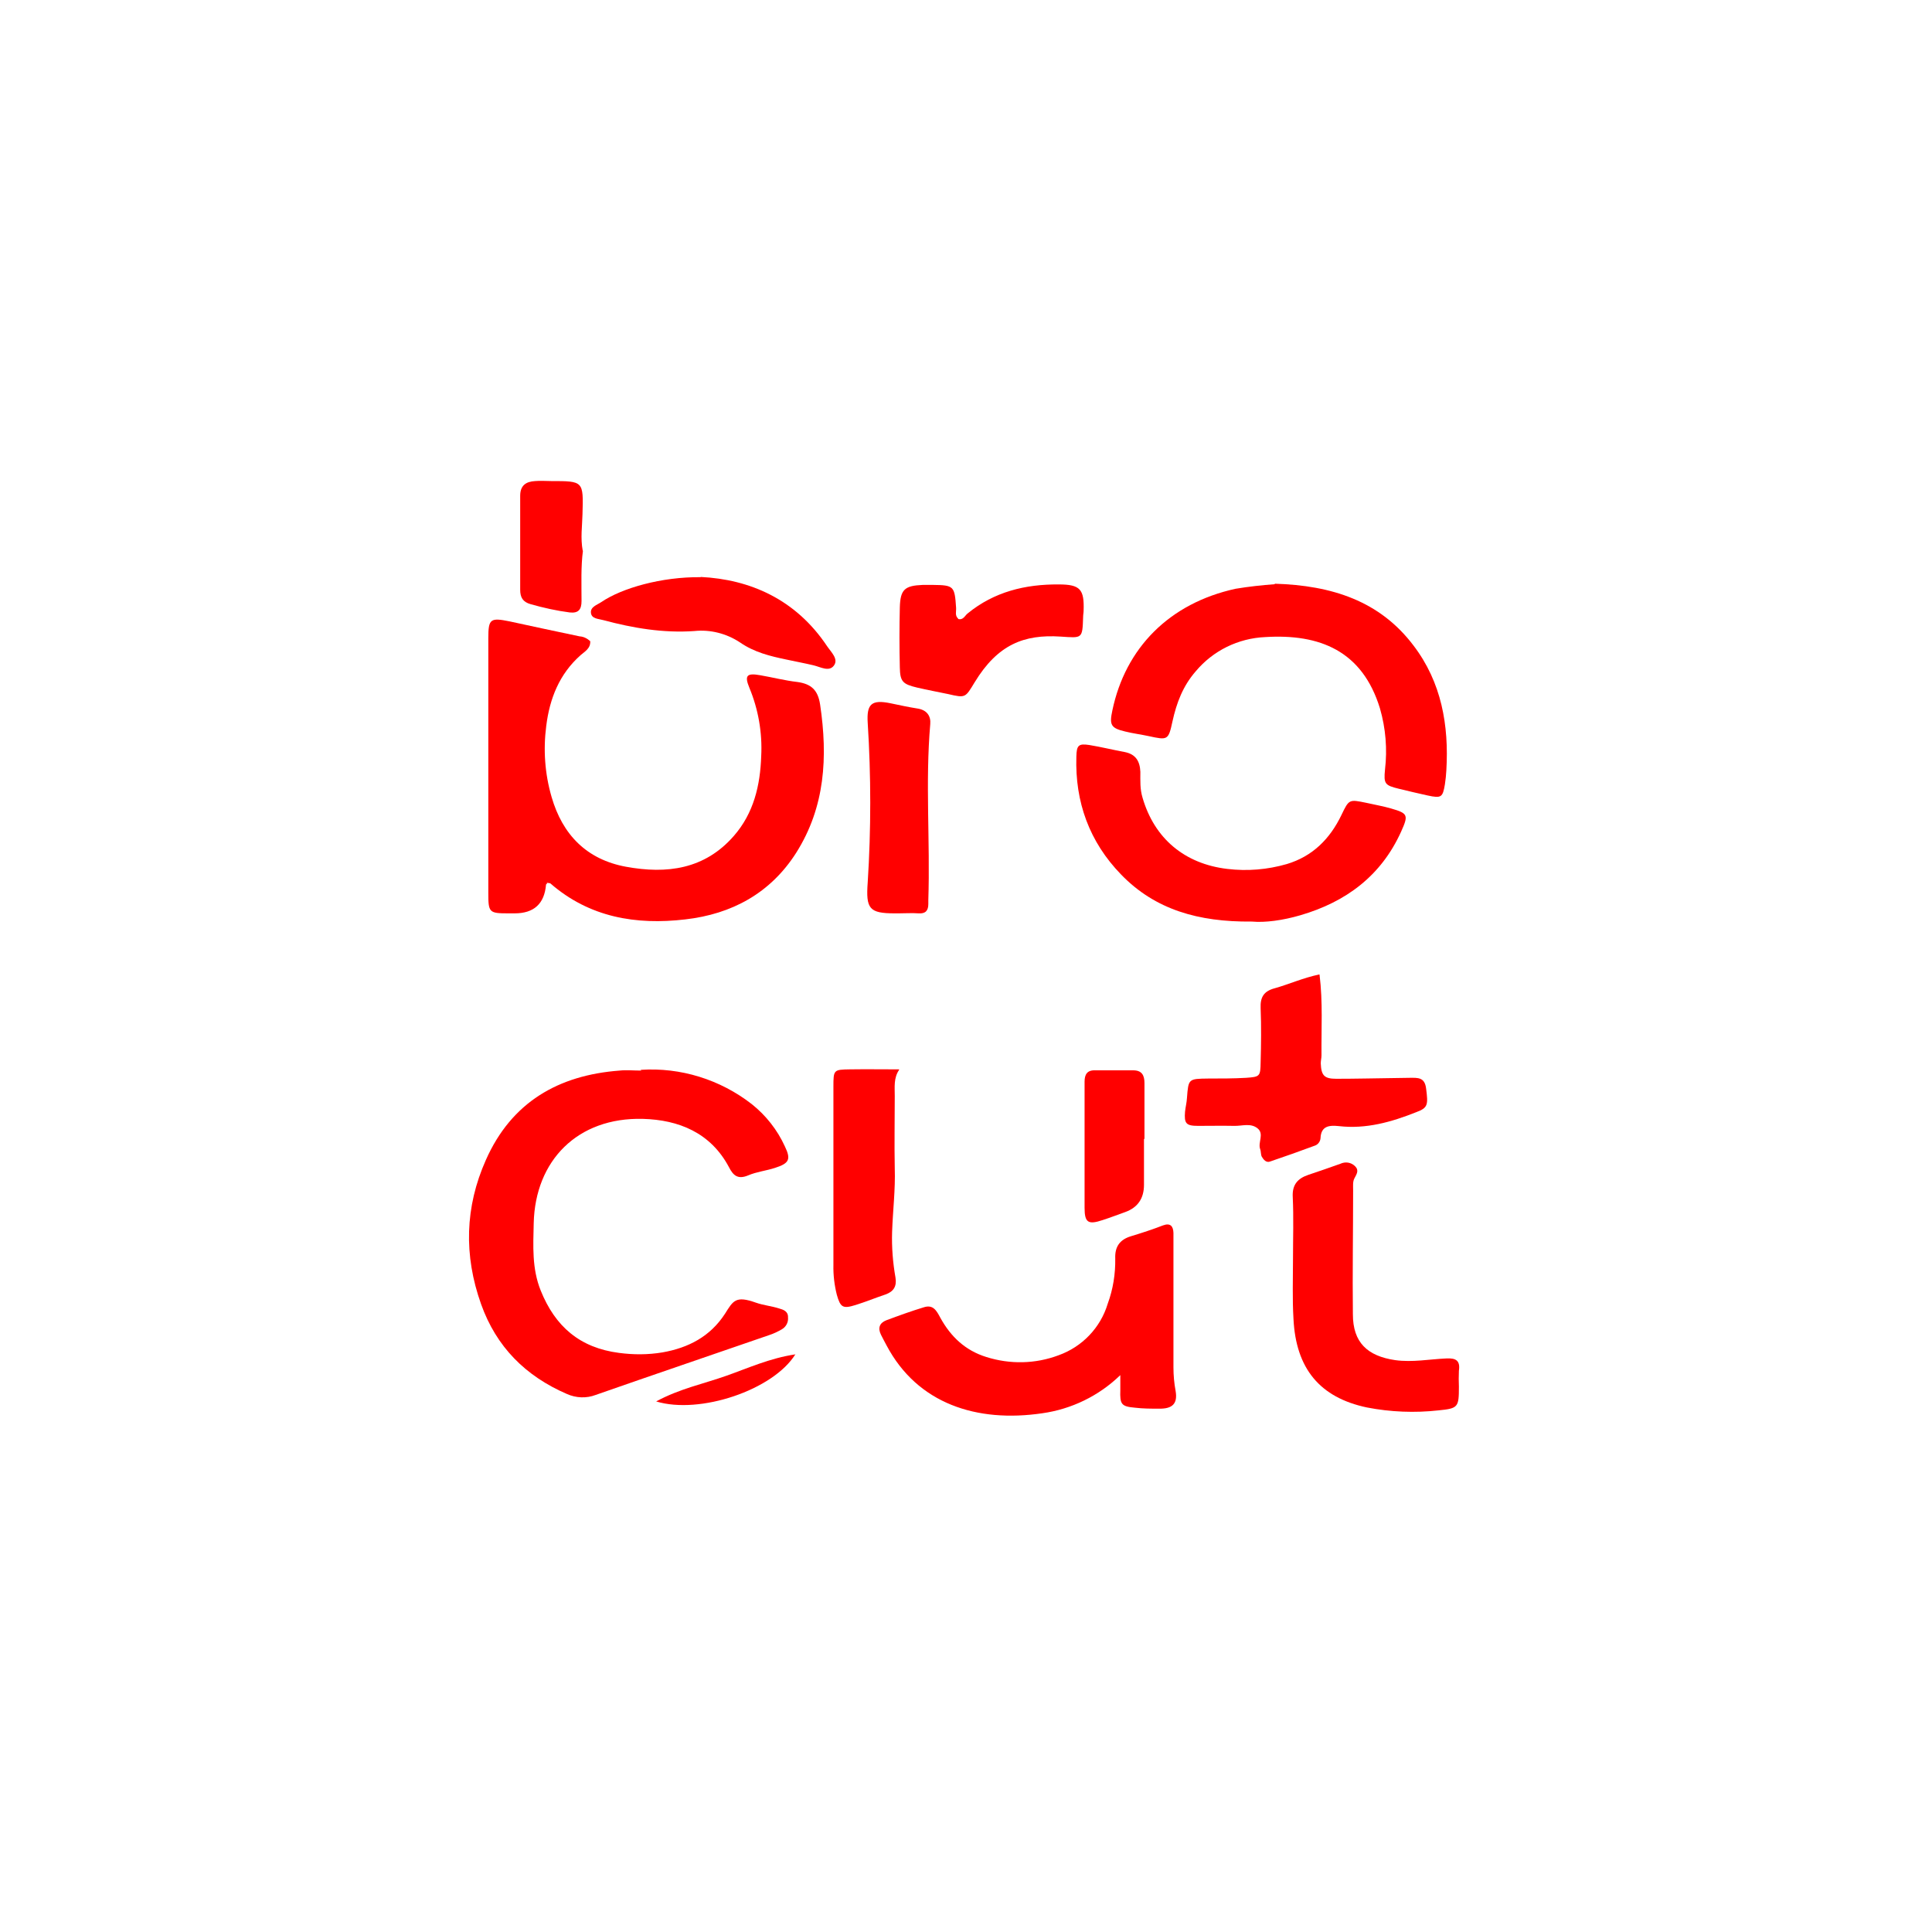 <svg xmlns="http://www.w3.org/2000/svg" viewBox="45 45 80 80"
 >

  <g>

    <path fill='red'
      d="m67.66,81.58s-.05.03-.05.05q-.1,1.19-1.3,1.19h-.25c-.81,0-.84-.03-.84-.85v-10.55c0-.8.09-.85.88-.69.97.21,1.94.42,2.9.62.17.01.32.09.44.2.02.3-.23.43-.4.58-.88.78-1.28,1.8-1.42,2.92-.13.99-.06,1.99.22,2.95.45,1.56,1.45,2.59,3.08,2.89,1.69.31,3.26.11,4.47-1.28.82-.94,1.09-2.09,1.13-3.3.05-.97-.12-1.94-.49-2.83-.21-.51-.11-.62.45-.52.52.09,1.02.22,1.54.28.57.08.85.33.94.94.32,2.16.21,4.23-.99,6.13-1.07,1.68-2.67,2.54-4.59,2.76-2.04.24-3.97-.08-5.59-1.49-.03-.02-.1-.01-.15-.03Z" />
    <path fill='red'
      d="m71.53,89.3c1.65-.11,3.29.4,4.6,1.42.59.47,1.06,1.07,1.37,1.75.26.54.18.7-.41.89-.37.12-.76.16-1.11.31-.43.18-.62,0-.79-.33-.76-1.44-2.09-1.97-3.57-2.01-2.71-.07-4.46,1.73-4.52,4.32-.02.94-.08,1.87.29,2.79.6,1.49,1.62,2.37,3.24,2.58.6.08,1.2.08,1.8-.02,1.08-.19,1.98-.66,2.59-1.6.34-.54.44-.76,1.28-.46.31.11.65.14.96.24.18.05.38.12.37.37.02.2-.08.39-.25.49-.17.1-.34.18-.52.24-2.4.83-4.79,1.64-7.19,2.48-.39.15-.82.13-1.2-.04-1.71-.74-2.92-1.95-3.55-3.72-.72-2.02-.67-4.02.2-5.97,1.06-2.39,3-3.51,5.54-3.7.28-.03.56,0,.89,0Z" />
    <path fill='red'
      d="m97.78,69.17c2.38.07,4.36.72,5.75,2.56,1.16,1.52,1.47,3.3,1.36,5.17-.01.19-.03.38-.06.58-.09.54-.15.58-.71.46-.4-.09-.8-.18-1.2-.28-.57-.14-.63-.2-.57-.79.1-.85.03-1.71-.21-2.54-.73-2.38-2.49-3.09-4.75-2.95-1.12.05-2.16.56-2.88,1.42-.53.61-.79,1.3-.96,2.07-.17.79-.2.78-.99.61-.32-.07-.65-.11-.97-.19-.59-.14-.66-.27-.53-.87.54-2.59,2.36-4.44,5.1-5.04.54-.09,1.09-.15,1.63-.19Z" />
    <path fill='red'
      d="m91.38,101.95c-.88.85-2.01,1.4-3.22,1.57-2.71.4-5.17-.39-6.45-2.81-.08-.14-.15-.29-.23-.44-.14-.28-.06-.49.22-.6.51-.19,1.03-.38,1.56-.54.38-.12.52.14.68.44.43.78,1.03,1.35,1.9,1.62.98.31,2.03.29,2.99-.07.98-.35,1.74-1.14,2.04-2.14.22-.6.32-1.23.31-1.87-.02-.49.19-.78.65-.92s.89-.28,1.33-.45c.3-.11.42.03.43.31v5.57c0,.33.03.66.09.98.09.53-.14.74-.69.73-.33,0-.66,0-.99-.04-.57-.05-.63-.14-.61-.73,0-.14,0-.27,0-.62Z" />
    <path fill='red'
      d="m96.82,83.16c-2.19.02-3.99-.49-5.4-1.95-1.31-1.35-1.91-3-1.85-4.88.01-.47.09-.55.54-.48.49.08.97.2,1.46.29.46.09.63.38.65.82,0,.36-.02.71.09,1.07.49,1.69,1.74,2.74,3.51,2.95.83.1,1.66.03,2.46-.2,1.07-.32,1.79-1.04,2.27-2.04.31-.65.32-.64,1.01-.5.35.08.71.14,1.05.24.7.2.71.28.41.95-.83,1.84-2.29,2.92-4.18,3.47-.72.21-1.45.31-2,.26Z" />
    <path fill='red'
      d="m99.64,85.36c.14,1.14.07,2.24.08,3.34,0,.11-.03.22-.03.33.02.5.14.64.64.64.8,0,1.6-.02,2.4-.03.22,0,.44-.01.66-.01.31,0,.6-.03.66.43.09.69.08.81-.4.99-1.03.41-2.08.71-3.21.58-.38-.04-.74-.02-.76.5-.01.14-.11.27-.24.31-.62.23-1.24.45-1.86.66-.15.05-.26-.08-.33-.2-.05-.09-.03-.22-.07-.32-.1-.28.18-.63-.11-.86s-.64-.09-.97-.1c-.5-.01-.99,0-1.49,0s-.58-.1-.54-.59c.02-.19.07-.38.08-.57.06-.79.06-.79.88-.8.52,0,1.05,0,1.57-.03.57-.04.59-.06.6-.64.02-.75.03-1.49,0-2.24-.02-.46.13-.71.59-.83.6-.17,1.17-.43,1.84-.57Z" />
    <path fill='red'
      d="m98.54,97.14c0-.86.03-1.72-.01-2.57-.03-.51.2-.77.64-.92s.89-.3,1.33-.46c.21-.1.45-.06.61.1.18.18.06.33-.03.51-.07.13-.05.32-.05.48,0,1.71-.03,3.43-.01,5.14,0,1.17.6,1.73,1.75,1.9.72.1,1.42-.04,2.13-.07.4-.02.57.1.51.51-.01.22-.01.44,0,.66,0,.85-.03.9-.84.98-.99.11-1.99.07-2.97-.12-1.94-.41-2.94-1.6-3.04-3.67-.05-.83-.02-1.66-.02-2.49Z" />
    <path fill='red'
      d="m82.23,89.3c-.23.34-.18.71-.18,1.08,0,.99-.02,1.99,0,2.99.03.88-.08,1.76-.11,2.64-.02.63.03,1.27.14,1.89.06.37-.08.58-.41.7-.42.14-.83.31-1.25.44-.52.16-.62.1-.77-.43-.1-.4-.15-.82-.14-1.23v-7.39c0-.69.01-.7.68-.71s1.32,0,2.04,0Z" />
    <path fill='red'
      d="m84.67,70.63c.22.06.28-.14.4-.23,1.1-.9,2.39-1.21,3.77-1.2.9,0,1.06.21,1.03,1.09,0,.08-.02.16-.02.25-.03.92-.03.88-.93.82-1.52-.1-2.61.33-3.56,1.89-.39.64-.37.66-1.1.49-.43-.09-.86-.17-1.29-.27-.59-.14-.7-.25-.71-.83-.02-.83-.02-1.66,0-2.49.02-.74.2-.9.95-.93h.42c.87.01.9.05.96.95.01.15-.06.32.09.45Z" />
    <path fill='red'
      d="m82.22,82.82h-.17c-1.06,0-1.2-.19-1.12-1.28.14-2.2.14-4.41,0-6.61-.05-.78.16-.97.94-.81.38.08.75.16,1.13.22s.55.31.52.64c-.21,2.43,0,4.85-.08,7.28v.17c0,.27-.11.41-.4.39s-.55,0-.83,0h0Z" />
    <path fill='red'
      d="m74.01,68.89c2.04.1,3.94.92,5.24,2.87.17.25.48.53.28.8s-.55.06-.84-.01c-.38-.09-.76-.16-1.13-.24-.67-.14-1.33-.3-1.92-.71-.56-.37-1.23-.54-1.89-.47-1.28.09-2.53-.12-3.76-.45-.21-.06-.49-.05-.52-.3s.25-.33.43-.45c.85-.58,2.5-1.05,4.12-1.03Z" />
    <path fill='red'
      d="m92.37,92.15v1.91q0,.85-.78,1.13c-.31.11-.62.23-.93.33-.6.2-.75.11-.75-.51,0-1.55,0-3.1,0-4.64v-.58c0-.29.1-.48.43-.47h1.58c.36,0,.47.2.47.53,0,.77,0,1.55,0,2.32Z" />
    <path fill='red'
      d="m69.14,67.79c-.09.67-.06,1.39-.06,2.1,0,.35-.13.51-.49.47-.54-.07-1.08-.19-1.61-.34-.33-.09-.44-.28-.44-.6,0-1.3,0-2.6,0-3.89,0-.43.24-.59.62-.61.22-.02.44,0,.66,0,1.34,0,1.34,0,1.3,1.36-.01.49-.09.99.01,1.53Z" />
    <path fill='red'
      d="m77.94,101.07c-.92,1.49-3.97,2.51-5.77,1.96.98-.53,1.97-.73,2.9-1.06.91-.32,1.8-.73,2.87-.89Z" />
  </g>
</svg>